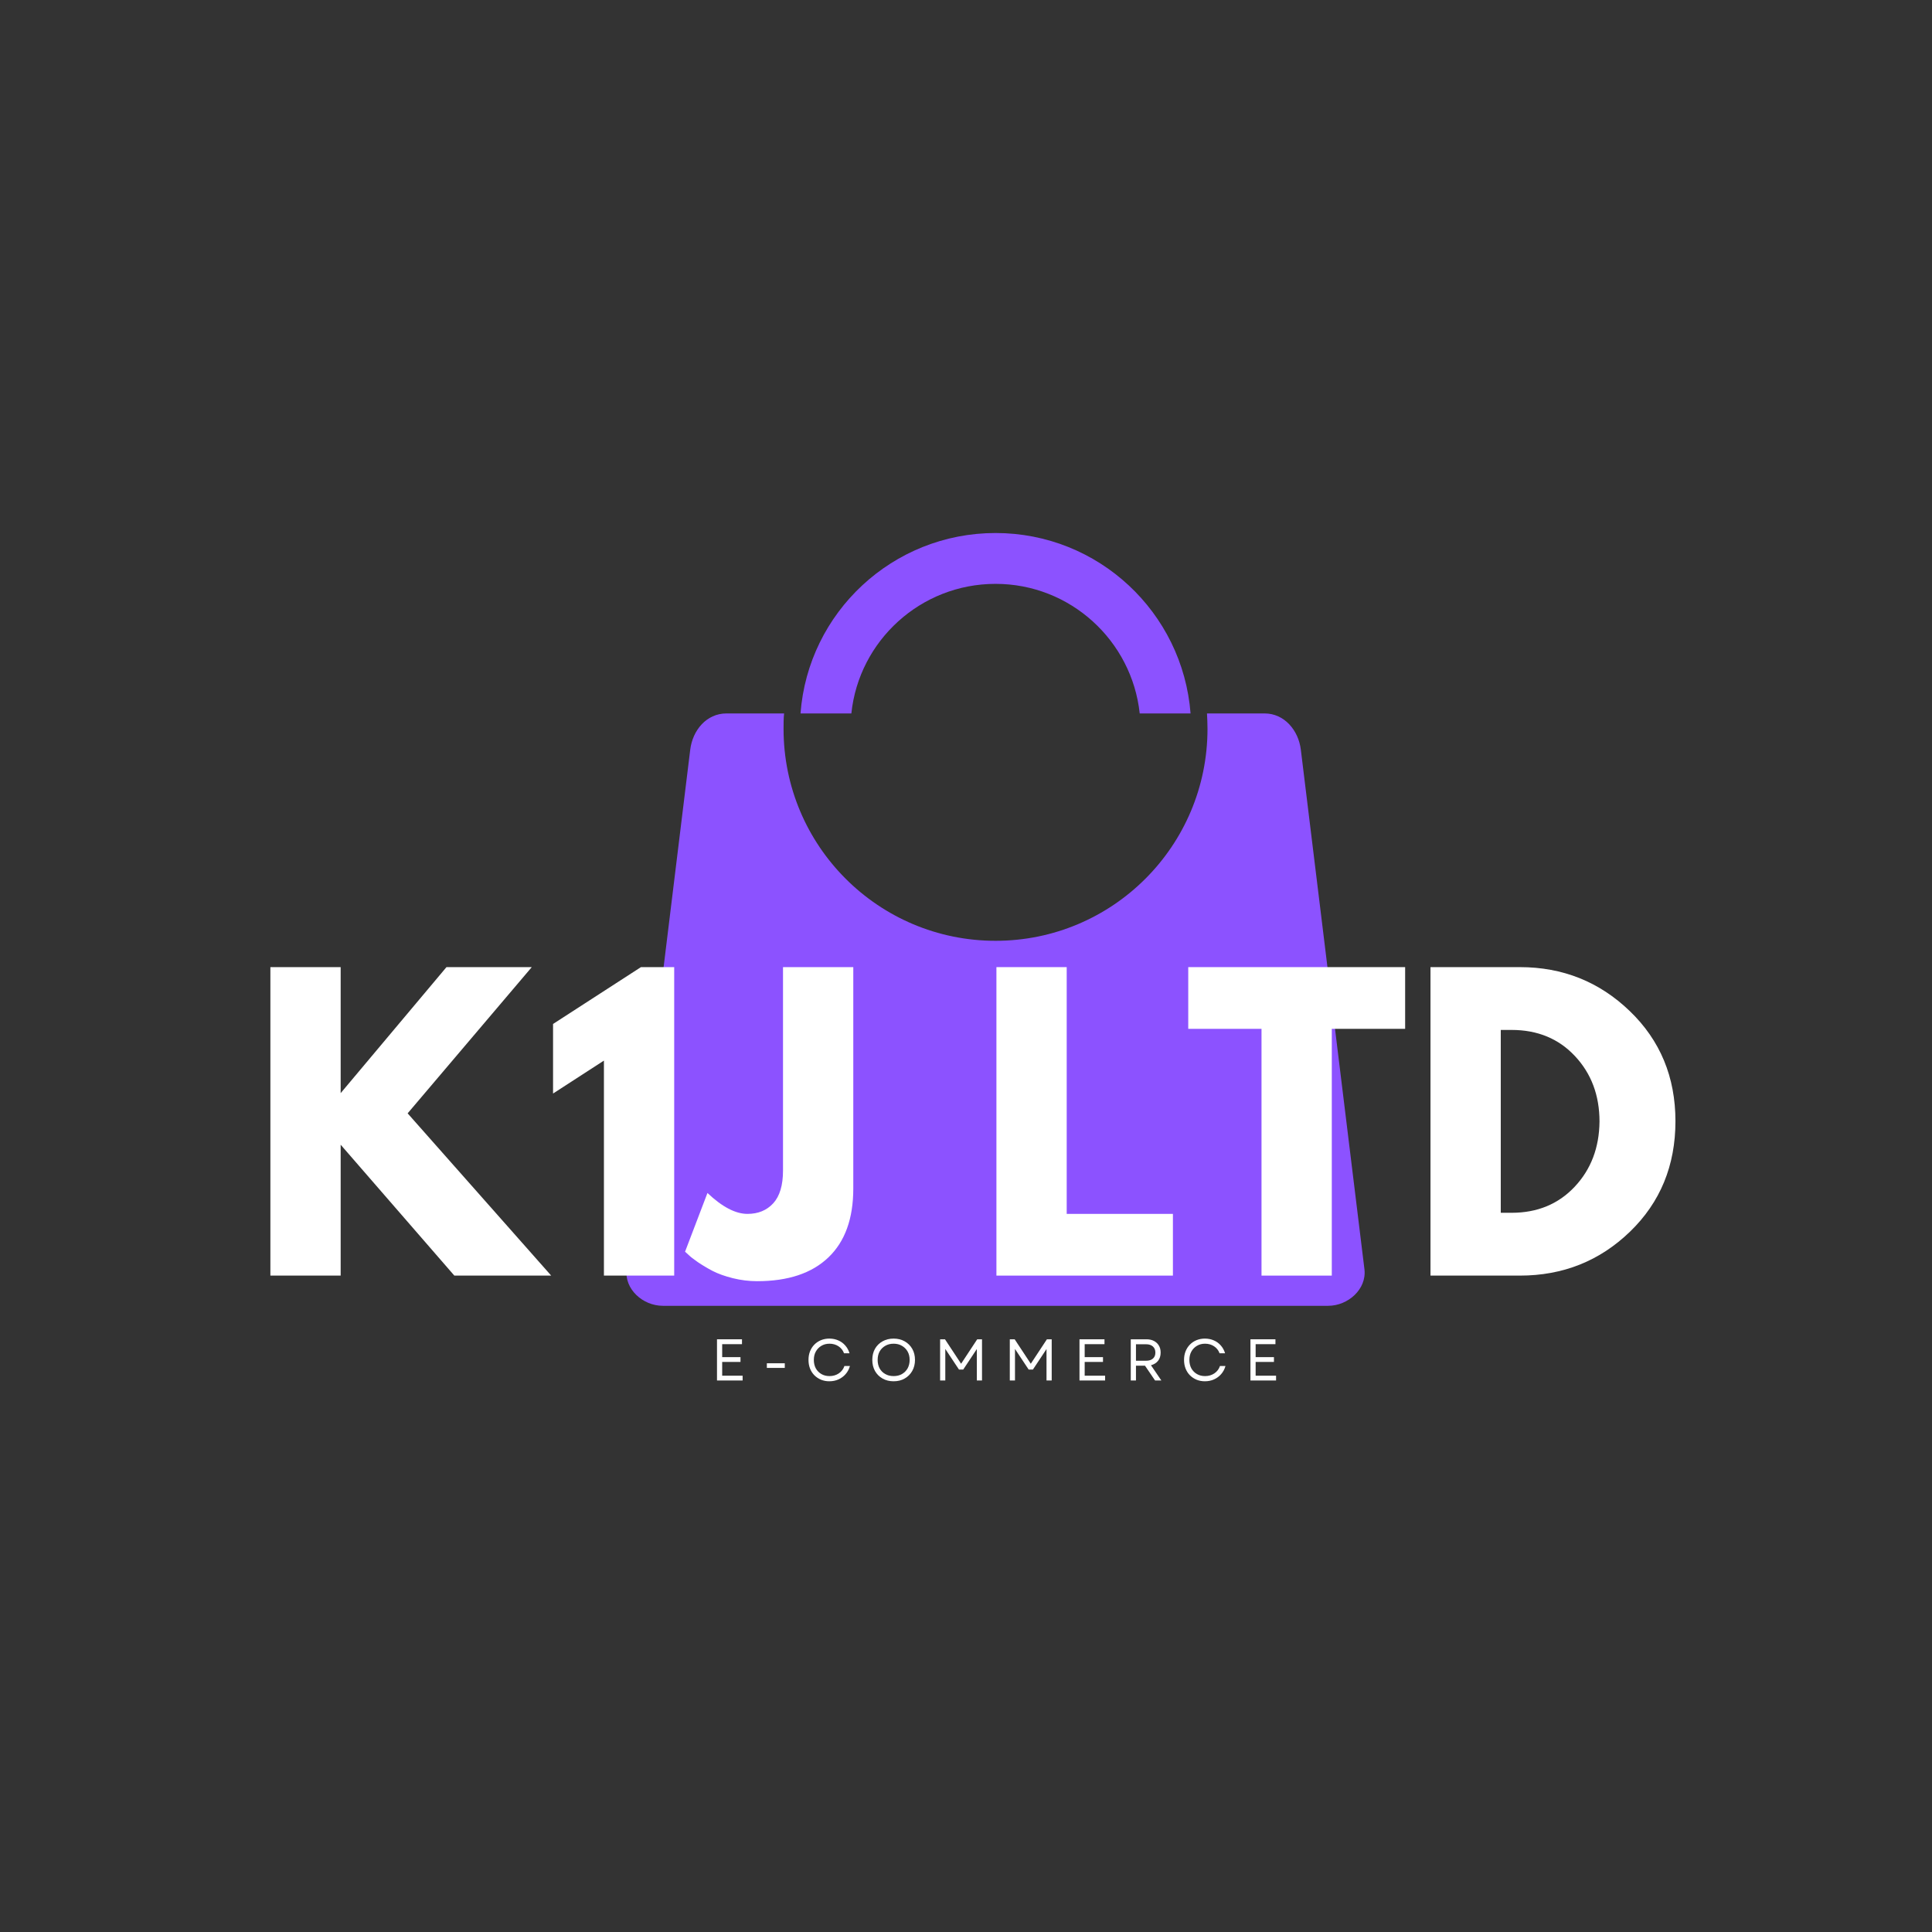 <svg xmlns="http://www.w3.org/2000/svg" xmlns:xlink="http://www.w3.org/1999/xlink" width="512" zoomAndPan="magnify" viewBox="0 0 384 384" height="512" preserveAspectRatio="xMidYMid meet" version="1.0"><rect x="0" y="0" width="384" height="384" fill="#333333" stroke="none"/><defs><g/><clipPath id="26b9b23acf"><path d="M 124.078 141 L 271.828 141 L 271.828 259.691 L 124.078 259.691 Z M 124.078 141 " clip-rule="nonzero"/></clipPath><clipPath id="d031a1c36a"><path d="M 159 105.941 L 237 105.941 L 237 142 L 159 142 Z M 159 105.941 " clip-rule="nonzero"/></clipPath></defs><g clip-path="url(#26b9b23acf)"><path fill="#8c52ff" d="M 160.664 259.539 L 263.992 259.539 C 267.934 259.539 271.664 256.223 271.195 252.285 L 258.551 149.004 C 258.086 145.172 255.289 141.801 251.348 141.801 L 239.898 141.801 C 239.949 142.789 240 143.824 240 144.859 C 240 168.129 221.137 186.992 197.871 186.992 C 174.602 186.992 155.738 168.129 155.738 144.859 C 155.738 143.824 155.738 142.789 155.844 141.801 L 144.391 141.801 C 140.402 141.801 137.656 145.172 137.188 149.004 L 124.543 252.285 C 124.078 256.223 127.758 259.539 131.746 259.539 Z M 160.664 259.539 " fill-opacity="1" fill-rule="evenodd"/></g><g clip-path="url(#d031a1c36a)"><path fill="#8c52ff" d="M 197.871 105.941 C 218.34 105.941 235.078 121.746 236.633 141.801 L 226.527 141.801 C 224.973 127.344 212.742 116.047 197.871 116.047 C 182.996 116.047 170.715 127.344 169.215 141.801 L 159.109 141.801 C 160.609 121.746 177.402 105.941 197.871 105.941 Z M 197.871 105.941 " fill-opacity="1" fill-rule="evenodd"/></g><g fill="#ffffff" fill-opacity="1"><g transform="translate(49.287, 253.536)"><g><path d="M 60.266 0 L 41.016 0 L 18.422 -26.016 L 18.422 0 L 4.453 0 L 4.453 -61.312 L 18.422 -61.312 L 18.422 -36.266 L 39.453 -61.312 L 56.406 -61.312 L 31.734 -32.25 Z M 60.266 0 "/></g></g></g><g fill="#ffffff" fill-opacity="1"><g transform="translate(107.768, 253.536)"><g><path d="M 2.156 -36.188 L 2.156 -50.016 L 19.625 -61.312 L 26.234 -61.312 L 26.234 0 L 12.266 0 L 12.266 -42.734 Z M 2.156 -36.188 "/></g></g></g><g fill="#ffffff" fill-opacity="1"><g transform="translate(138.457, 253.536)"><g><path d="M 31.141 -61.312 L 31.141 -17.312 C 31.141 -11.32 29.488 -6.754 26.188 -3.609 C 22.895 -0.461 18.176 1.109 12.031 1.109 C 10.406 1.109 8.797 0.91 7.203 0.516 C 5.617 0.117 4.281 -0.359 3.188 -0.922 C 2.102 -1.492 1.125 -2.078 0.25 -2.672 C -0.613 -3.266 -1.242 -3.758 -1.641 -4.156 L -2.297 -4.75 L 2.156 -16.422 C 5.082 -13.648 7.734 -12.266 10.109 -12.266 C 12.234 -12.266 13.941 -12.969 15.234 -14.375 C 16.523 -15.789 17.172 -17.957 17.172 -20.875 L 17.172 -61.312 Z M 31.141 -61.312 "/></g></g></g><g fill="#ffffff" fill-opacity="1"><g transform="translate(173.308, 253.536)"><g/></g></g><g fill="#ffffff" fill-opacity="1"><g transform="translate(193.594, 253.536)"><g><path d="M 18.422 -61.312 L 18.422 -12.266 L 39.531 -12.266 L 39.531 0 L 4.453 0 L 4.453 -61.312 Z M 18.422 -61.312 "/></g></g></g><g fill="#ffffff" fill-opacity="1"><g transform="translate(235.579, 253.536)"><g><path d="M 0.594 -49.047 L 0.594 -61.312 L 43.703 -61.312 L 43.703 -49.047 L 29.125 -49.047 L 29.125 0 L 15.156 0 L 15.156 -49.047 Z M 0.594 -49.047 "/></g></g></g><g fill="#ffffff" fill-opacity="1"><g transform="translate(279.867, 253.536)"><g><path d="M 4.453 -61.312 L 22.219 -61.312 C 30.738 -61.312 38.02 -58.398 44.062 -52.578 C 50.113 -46.754 53.141 -39.457 53.141 -30.688 C 53.141 -21.875 50.129 -14.555 44.109 -8.734 C 38.086 -2.91 30.789 0 22.219 0 L 4.453 0 Z M 18.422 -12.484 L 20.578 -12.484 C 25.68 -12.484 29.852 -14.203 33.094 -17.641 C 36.344 -21.086 37.992 -25.41 38.047 -30.609 C 38.047 -35.816 36.422 -40.156 33.172 -43.625 C 29.93 -47.094 25.734 -48.828 20.578 -48.828 L 18.422 -48.828 Z M 18.422 -12.484 "/></g></g></g><g fill="#ffffff" fill-opacity="1"><g transform="translate(141.32, 274.383)"><g><path d="M 1.188 0 L 1.188 -8.188 L 6.156 -8.188 L 6.156 -7.219 L 2.219 -7.219 L 2.219 -4.641 L 5.859 -4.641 L 5.859 -3.688 L 2.219 -3.688 L 2.219 -0.953 L 6.281 -0.953 L 6.281 0 Z M 1.188 0 "/></g></g></g><g fill="#ffffff" fill-opacity="1"><g transform="translate(151.513, 274.383)"><g><path d="M 0.906 -2.5 L 0.906 -3.422 L 4.469 -3.422 L 4.469 -2.5 Z M 0.906 -2.5 "/></g></g></g><g fill="#ffffff" fill-opacity="1"><g transform="translate(160.023, 274.383)"><g><path d="M 4.812 0.156 C 4.219 0.156 3.664 0.051 3.156 -0.156 C 2.645 -0.375 2.203 -0.672 1.828 -1.047 C 1.461 -1.422 1.176 -1.867 0.969 -2.391 C 0.77 -2.91 0.672 -3.477 0.672 -4.094 C 0.672 -4.707 0.77 -5.27 0.969 -5.781 C 1.176 -6.301 1.461 -6.75 1.828 -7.125 C 2.203 -7.508 2.645 -7.805 3.156 -8.016 C 3.664 -8.223 4.219 -8.328 4.812 -8.328 C 5.457 -8.328 6.051 -8.207 6.594 -7.969 C 7.133 -7.738 7.598 -7.398 7.984 -6.953 C 8.367 -6.516 8.648 -6 8.828 -5.406 L 7.734 -5.406 C 7.523 -5.988 7.16 -6.453 6.641 -6.797 C 6.117 -7.141 5.52 -7.312 4.844 -7.312 C 4.238 -7.312 3.703 -7.172 3.234 -6.891 C 2.766 -6.617 2.395 -6.238 2.125 -5.75 C 1.863 -5.27 1.734 -4.719 1.734 -4.094 C 1.734 -3.457 1.863 -2.895 2.125 -2.406 C 2.395 -1.926 2.766 -1.551 3.234 -1.281 C 3.703 -1.008 4.238 -0.875 4.844 -0.875 C 5.539 -0.875 6.156 -1.051 6.688 -1.406 C 7.227 -1.77 7.602 -2.258 7.812 -2.875 L 8.906 -2.875 C 8.738 -2.27 8.457 -1.738 8.062 -1.281 C 7.676 -0.832 7.203 -0.477 6.641 -0.219 C 6.086 0.031 5.477 0.156 4.812 0.156 Z M 4.812 0.156 "/></g></g></g><g fill="#ffffff" fill-opacity="1"><g transform="translate(172.705, 274.383)"><g><path d="M 4.906 0.156 C 4.082 0.156 3.348 -0.023 2.703 -0.391 C 2.066 -0.754 1.566 -1.254 1.203 -1.891 C 0.848 -2.535 0.672 -3.27 0.672 -4.094 C 0.672 -4.926 0.848 -5.66 1.203 -6.297 C 1.566 -6.93 2.066 -7.426 2.703 -7.781 C 3.348 -8.145 4.082 -8.328 4.906 -8.328 C 5.738 -8.328 6.473 -8.145 7.109 -7.781 C 7.742 -7.426 8.242 -6.93 8.609 -6.297 C 8.973 -5.66 9.156 -4.926 9.156 -4.094 C 9.156 -3.27 8.973 -2.535 8.609 -1.891 C 8.242 -1.254 7.742 -0.754 7.109 -0.391 C 6.473 -0.023 5.738 0.156 4.906 0.156 Z M 1.734 -4.094 C 1.734 -3.457 1.863 -2.895 2.125 -2.406 C 2.395 -1.926 2.77 -1.551 3.25 -1.281 C 3.727 -1.008 4.281 -0.875 4.906 -0.875 C 5.539 -0.875 6.094 -1.008 6.562 -1.281 C 7.039 -1.551 7.414 -1.926 7.688 -2.406 C 7.957 -2.895 8.094 -3.457 8.094 -4.094 C 8.094 -4.727 7.957 -5.285 7.688 -5.766 C 7.414 -6.242 7.039 -6.617 6.562 -6.891 C 6.094 -7.172 5.539 -7.312 4.906 -7.312 C 4.281 -7.312 3.727 -7.172 3.25 -6.891 C 2.77 -6.617 2.395 -6.242 2.125 -5.766 C 1.863 -5.285 1.734 -4.727 1.734 -4.094 Z M 1.734 -4.094 "/></g></g></g><g fill="#ffffff" fill-opacity="1"><g transform="translate(185.667, 274.383)"><g><path d="M 1.188 0 L 1.188 -8.188 L 2.156 -8.188 L 5.359 -3.328 L 8.562 -8.188 L 9.516 -8.188 L 9.516 0 L 8.484 0 L 8.484 -6.25 L 5.781 -2.172 L 4.938 -2.172 L 2.219 -6.266 L 2.219 0 Z M 1.188 0 "/></g></g></g><g fill="#ffffff" fill-opacity="1"><g transform="translate(199.518, 274.383)"><g><path d="M 1.188 0 L 1.188 -8.188 L 2.156 -8.188 L 5.359 -3.328 L 8.562 -8.188 L 9.516 -8.188 L 9.516 0 L 8.484 0 L 8.484 -6.25 L 5.781 -2.172 L 4.938 -2.172 L 2.219 -6.266 L 2.219 0 Z M 1.188 0 "/></g></g></g><g fill="#ffffff" fill-opacity="1"><g transform="translate(213.369, 274.383)"><g><path d="M 1.188 0 L 1.188 -8.188 L 6.156 -8.188 L 6.156 -7.219 L 2.219 -7.219 L 2.219 -4.641 L 5.859 -4.641 L 5.859 -3.688 L 2.219 -3.688 L 2.219 -0.953 L 6.281 -0.953 L 6.281 0 Z M 1.188 0 "/></g></g></g><g fill="#ffffff" fill-opacity="1"><g transform="translate(223.562, 274.383)"><g><path d="M 1.188 0 L 1.188 -8.188 L 4.312 -8.188 C 4.883 -8.188 5.379 -8.078 5.797 -7.859 C 6.211 -7.641 6.535 -7.336 6.766 -6.953 C 7.004 -6.566 7.125 -6.098 7.125 -5.547 C 7.125 -4.891 6.953 -4.344 6.609 -3.906 C 6.266 -3.477 5.797 -3.188 5.203 -3.031 L 7.266 0 L 6.016 0 L 4.016 -2.938 L 2.219 -2.938 L 2.219 0 Z M 2.219 -3.922 L 4.203 -3.922 C 4.797 -3.922 5.254 -4.062 5.578 -4.344 C 5.91 -4.625 6.078 -5.023 6.078 -5.547 C 6.078 -6.066 5.91 -6.473 5.578 -6.766 C 5.254 -7.055 4.797 -7.203 4.203 -7.203 L 2.219 -7.203 Z M 2.219 -3.922 "/></g></g></g><g fill="#ffffff" fill-opacity="1"><g transform="translate(234.666, 274.383)"><g><path d="M 4.812 0.156 C 4.219 0.156 3.664 0.051 3.156 -0.156 C 2.645 -0.375 2.203 -0.672 1.828 -1.047 C 1.461 -1.422 1.176 -1.867 0.969 -2.391 C 0.77 -2.91 0.672 -3.477 0.672 -4.094 C 0.672 -4.707 0.77 -5.27 0.969 -5.781 C 1.176 -6.301 1.461 -6.75 1.828 -7.125 C 2.203 -7.508 2.645 -7.805 3.156 -8.016 C 3.664 -8.223 4.219 -8.328 4.812 -8.328 C 5.457 -8.328 6.051 -8.207 6.594 -7.969 C 7.133 -7.738 7.598 -7.398 7.984 -6.953 C 8.367 -6.516 8.648 -6 8.828 -5.406 L 7.734 -5.406 C 7.523 -5.988 7.16 -6.453 6.641 -6.797 C 6.117 -7.141 5.52 -7.312 4.844 -7.312 C 4.238 -7.312 3.703 -7.172 3.234 -6.891 C 2.766 -6.617 2.395 -6.238 2.125 -5.75 C 1.863 -5.27 1.734 -4.719 1.734 -4.094 C 1.734 -3.457 1.863 -2.895 2.125 -2.406 C 2.395 -1.926 2.766 -1.551 3.234 -1.281 C 3.703 -1.008 4.238 -0.875 4.844 -0.875 C 5.539 -0.875 6.156 -1.051 6.688 -1.406 C 7.227 -1.77 7.602 -2.258 7.812 -2.875 L 8.906 -2.875 C 8.738 -2.27 8.457 -1.738 8.062 -1.281 C 7.676 -0.832 7.203 -0.477 6.641 -0.219 C 6.086 0.031 5.477 0.156 4.812 0.156 Z M 4.812 0.156 "/></g></g></g><g fill="#ffffff" fill-opacity="1"><g transform="translate(247.348, 274.383)"><g><path d="M 1.188 0 L 1.188 -8.188 L 6.156 -8.188 L 6.156 -7.219 L 2.219 -7.219 L 2.219 -4.641 L 5.859 -4.641 L 5.859 -3.688 L 2.219 -3.688 L 2.219 -0.953 L 6.281 -0.953 L 6.281 0 Z M 1.188 0 "/></g></g></g></svg>